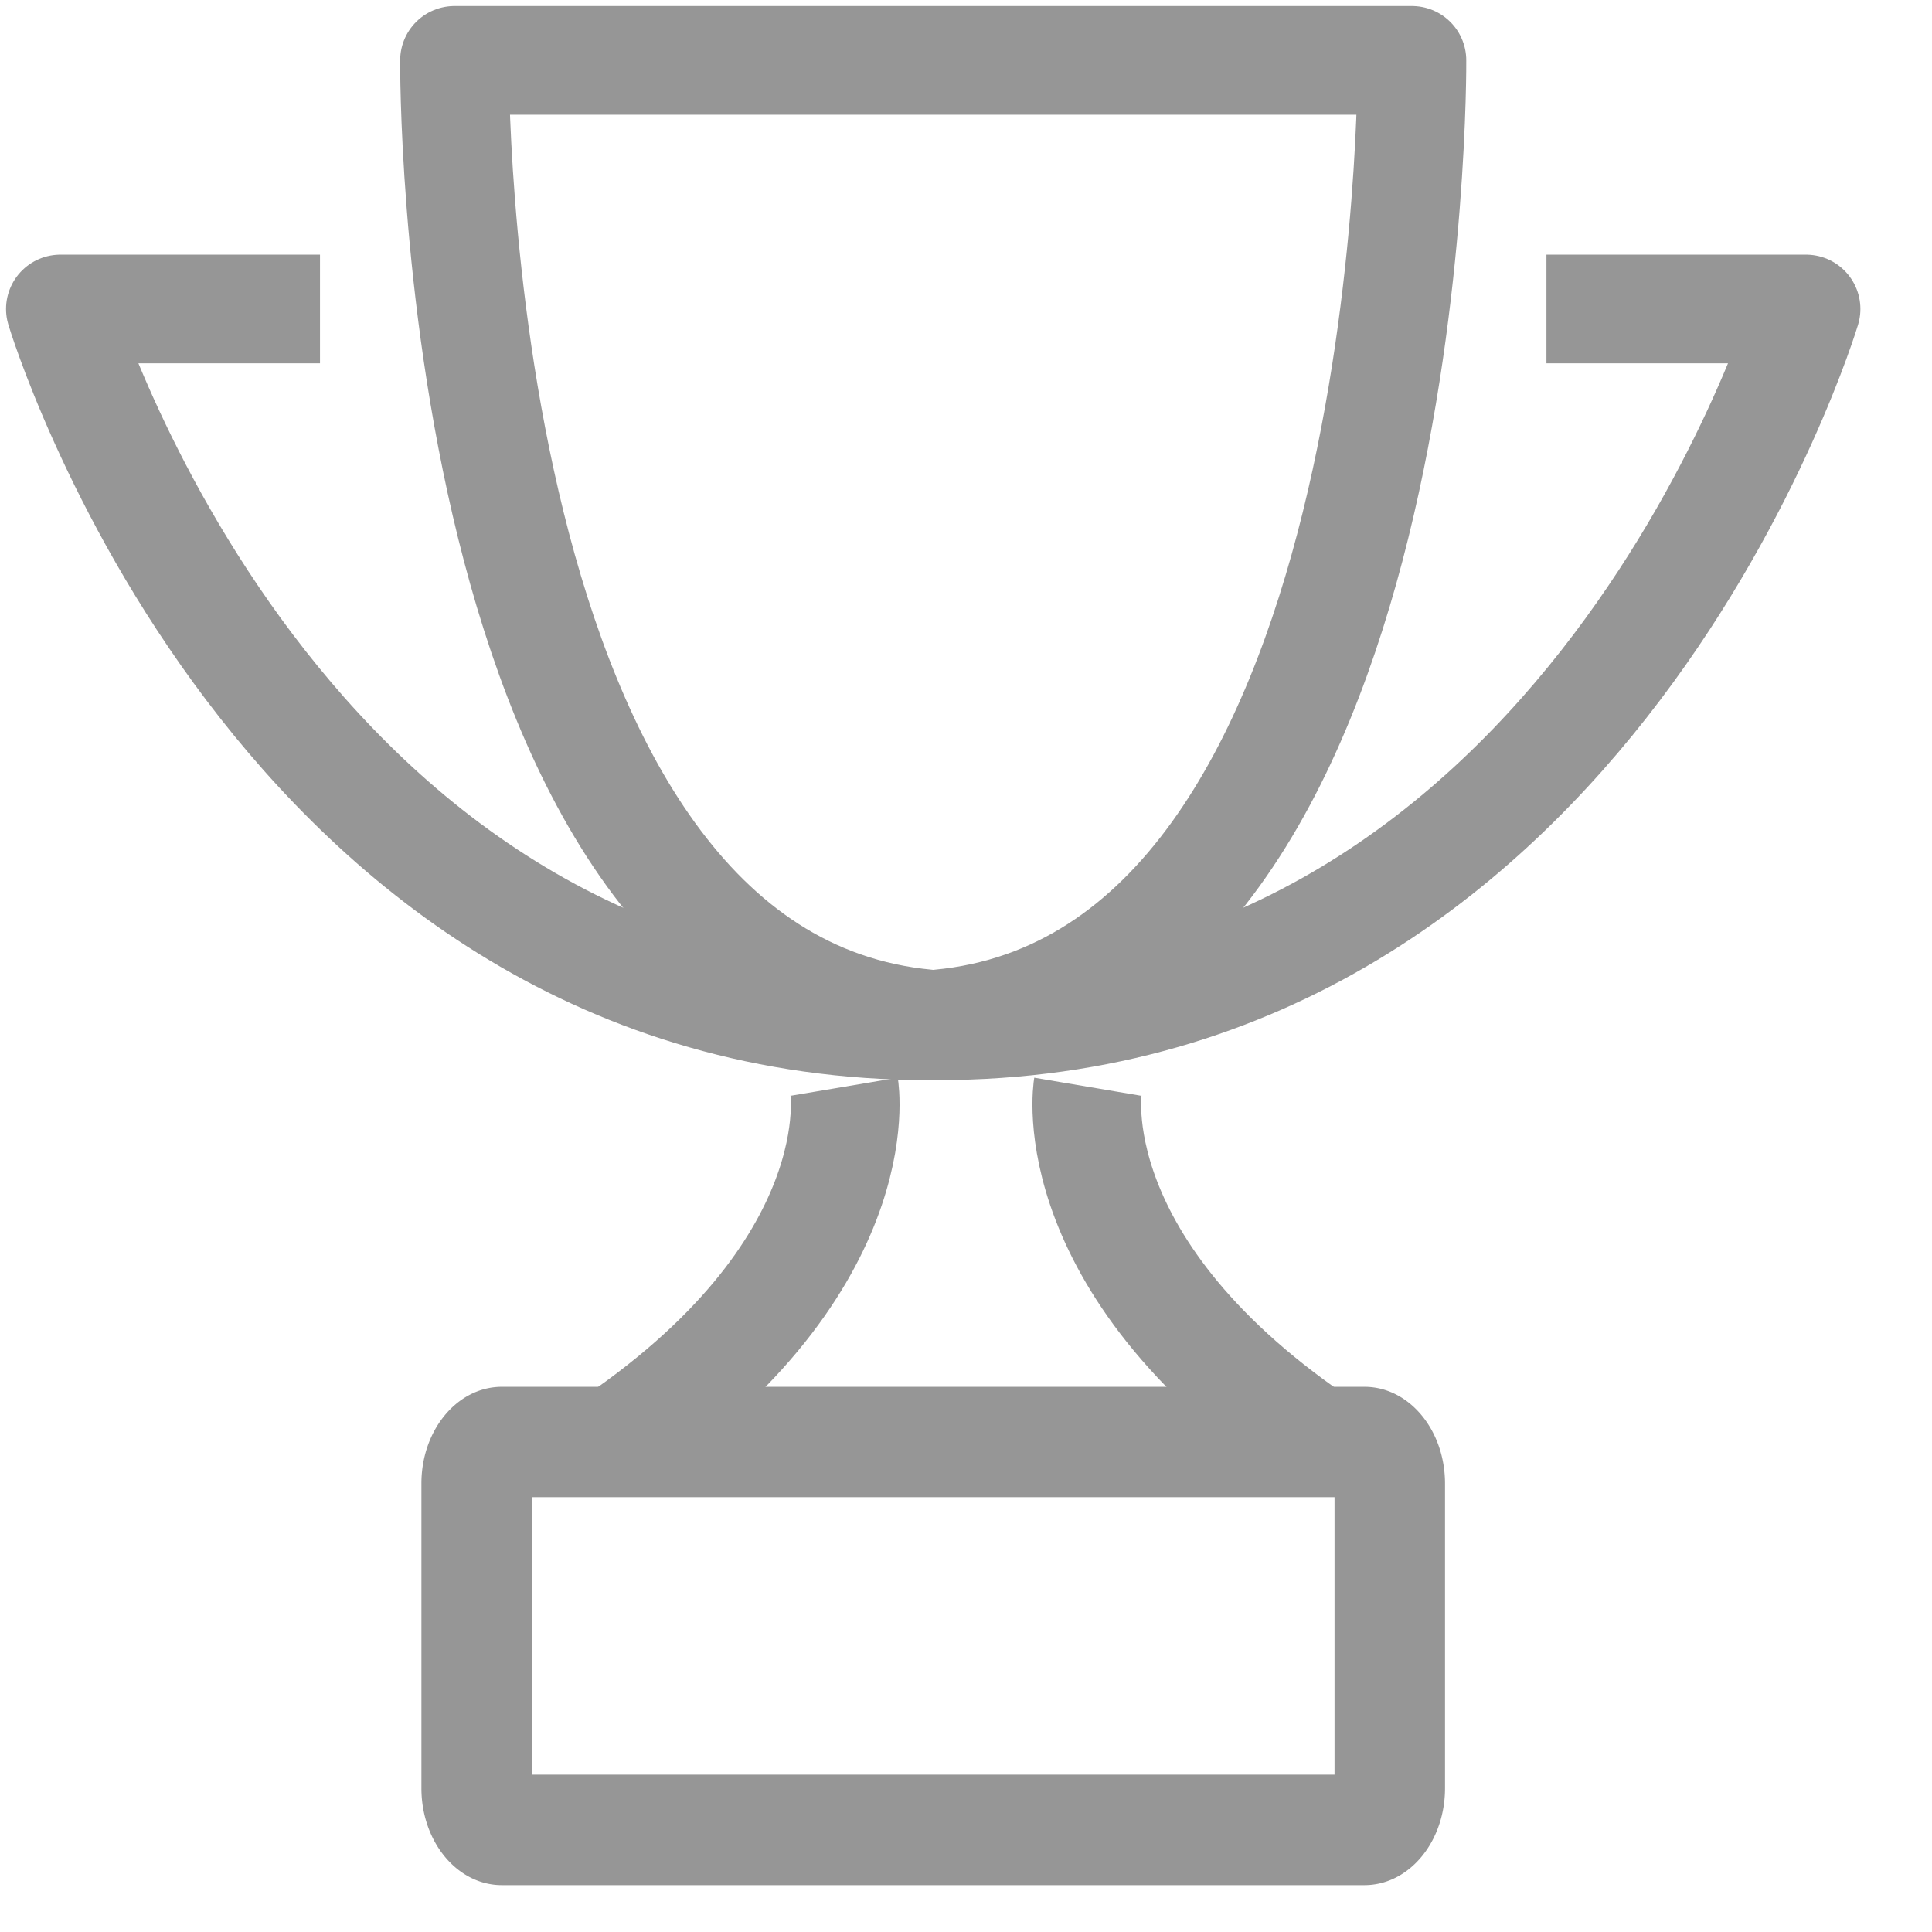 <svg xmlns="http://www.w3.org/2000/svg" width="16" height="16" viewBox="0 0 16 16">
    <g fill="none" fill-rule="evenodd">
        <path d="M0 0h16v16H0z"/>
        <g stroke="#969696">
            <path fill="#969696" stroke-width=".3" d="M11.3 11.635H4.156c-.284 0-.516.292-.516.65v2.525c0 .359.232.652.516.652H11.3c.285 0 .517-.293.517-.652v-2.524c0-.359-.232-.651-.517-.651zm-.101.614c.002.01.003.023.003.037v2.524a.198.198 0 0 1-.003.037h-6.94a.197.197 0 0 1-.004-.037v-2.524c0-.014.001-.026.003-.037h6.94z"/>
            <path stroke-linejoin="round" stroke-width=".9" d="M12.807 2.559h2.15s-1.783 5.936-7.193 5.936h-.072C2.282 8.495.5 2.559.5 2.559h2.15"/>
            <path stroke-linecap="round" stroke-linejoin="round" stroke-width=".9" d="M7.677 8.479C3.705 8.107 3.764.5 3.764.5h7.929s.058 7.607-3.913 7.979"/>
            <path stroke-width=".9" d="M6.991 9S7.246 10.514 5 12m4.009-3S8.753 10.514 11 12"/>
        </g>
    </g>
</svg>
